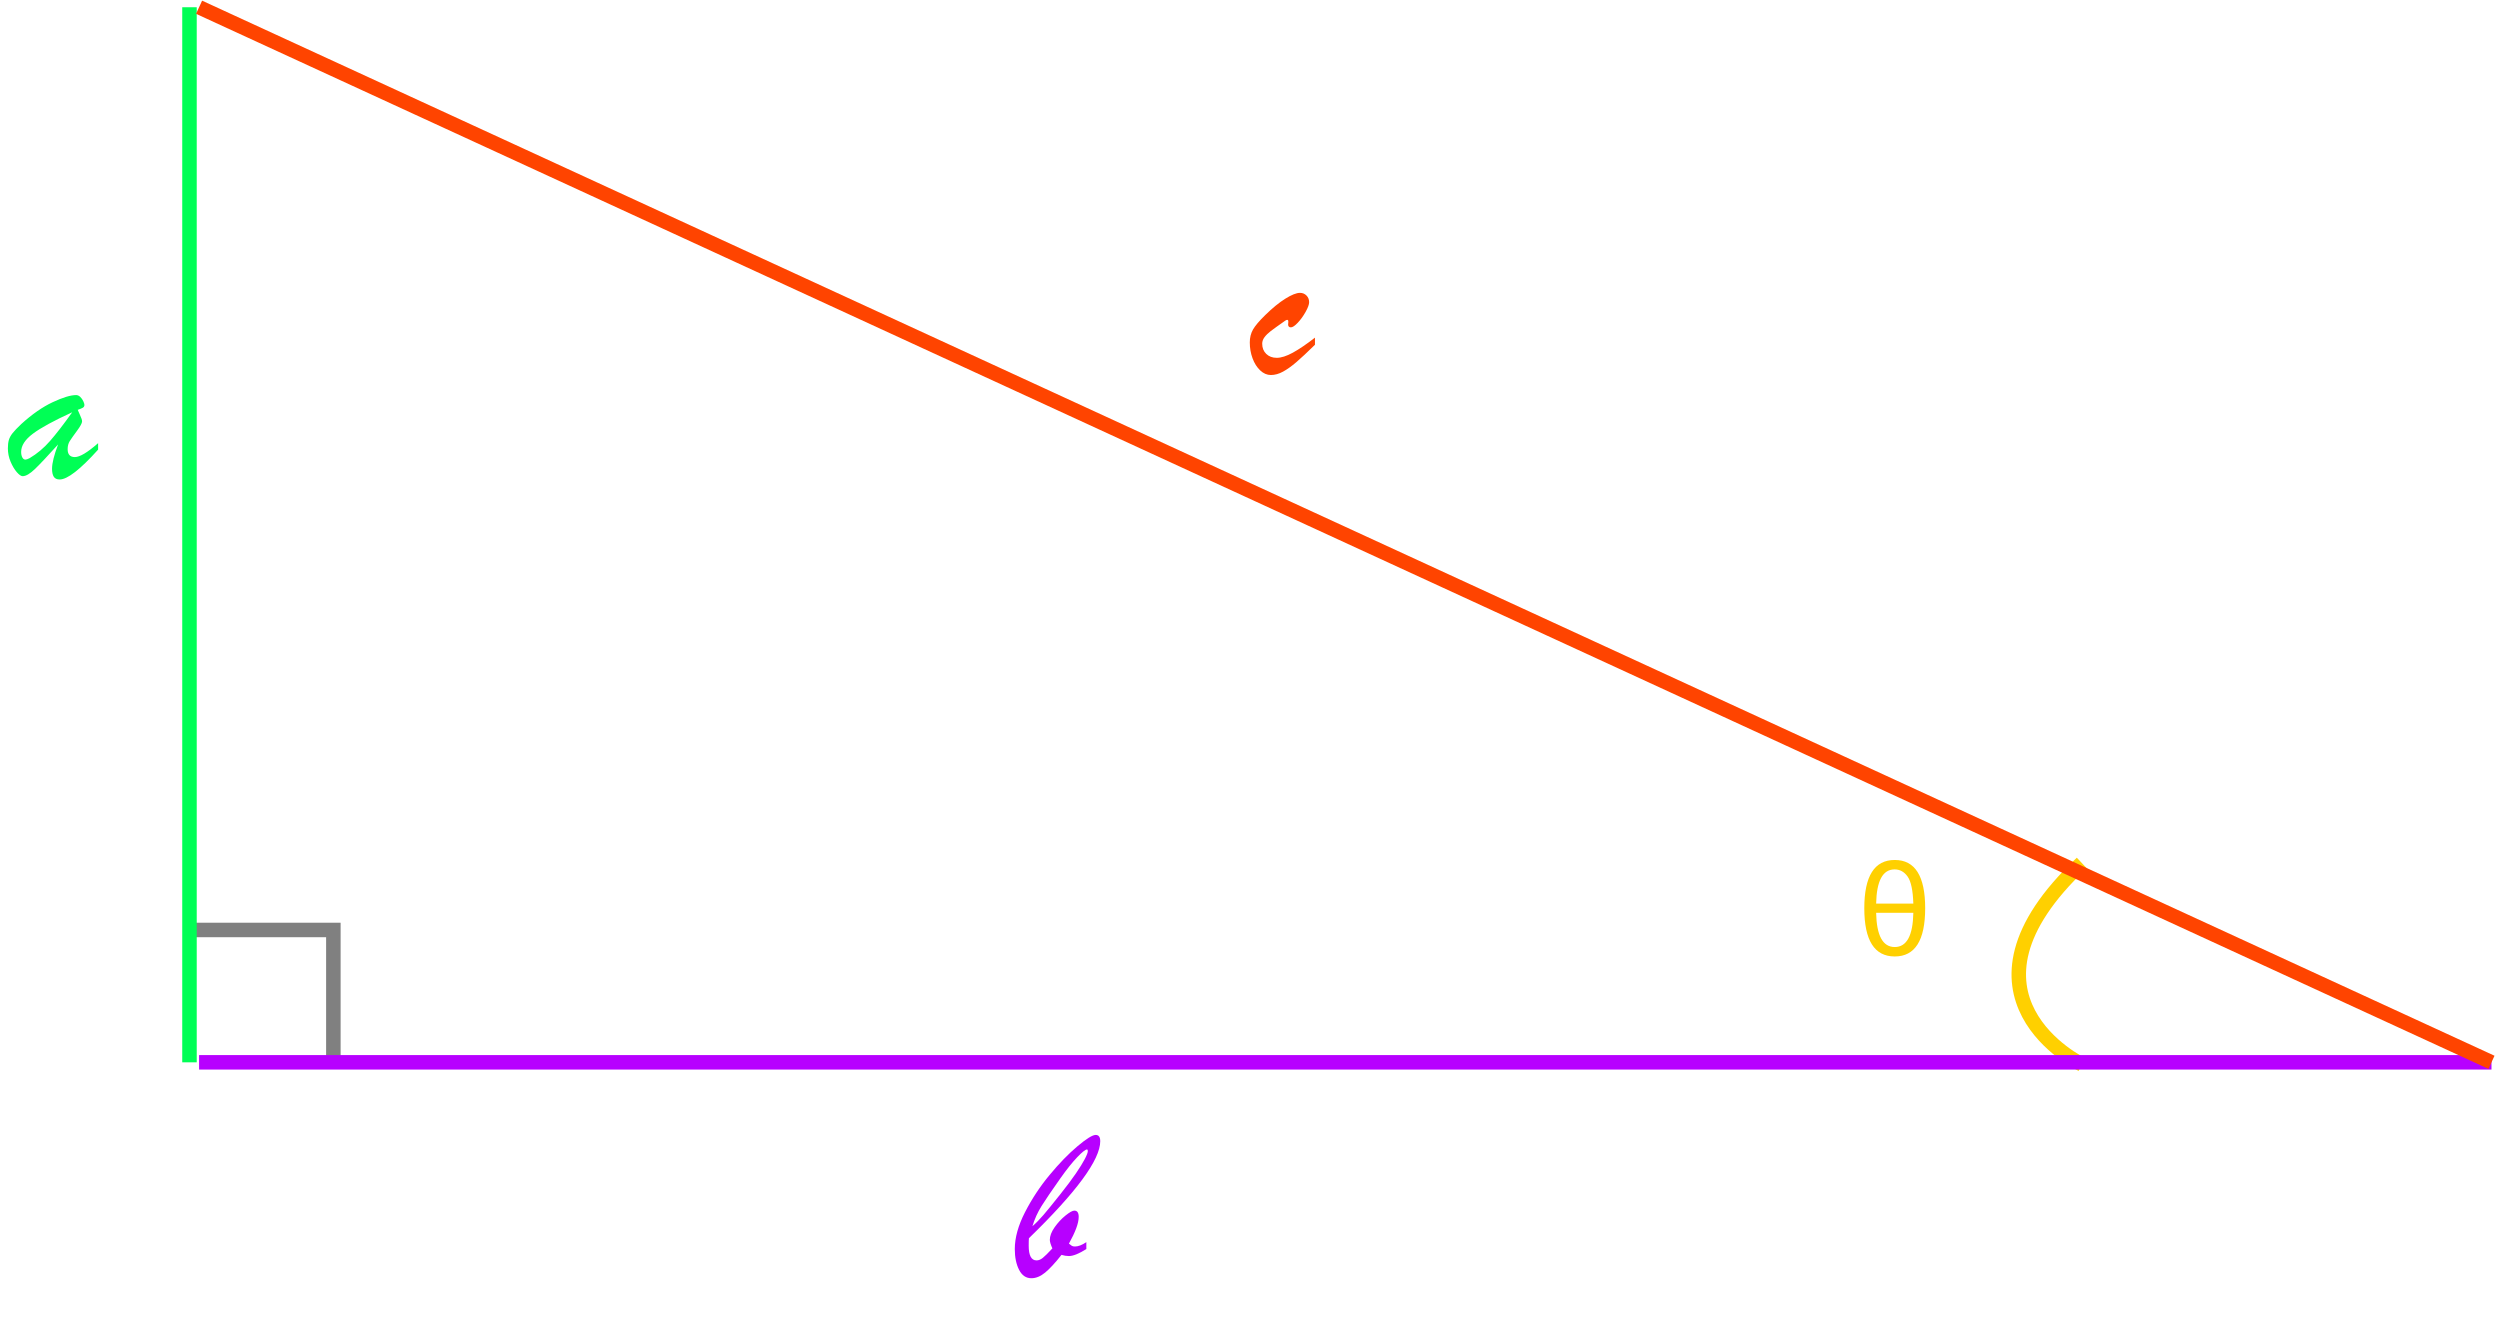 <?xml version="1.0" encoding="utf-8"?>
<svg width="345px" height="185px" viewBox="0 0 345 185" version="1.1" xmlns:xlink="http://www.w3.org/1999/xlink" xmlns="http://www.w3.org/2000/svg">
  <g id="Group-3" transform="translate(1 1)">
    <path d="M25.149 127.335L45.004 127.335L45.004 145.866" id="New-shape-5-Copy-3" fill="none" fill-rule="evenodd" stroke="#808080" stroke-width="2" />
    <g id="Group-Copy" transform="translate(255.464 113.834)">
      <path d="M30.82 32.054C30.82 32.054 11.259 22.641 30.82 4.257" id="New-shape-6-Copy" fill="none" fill-rule="evenodd" stroke="#FFD000" stroke-width="2" />
      <g id="θ" fill="#FFD000">
        <path d="M0.809 10.504Q0.809 3.842 5.01 3.842Q9.211 3.842 9.211 10.504Q9.211 17.158 5.01 17.158Q0.809 17.158 0.809 10.504ZM2.443 9.863L7.576 9.863Q7.488 7.112 6.785 6.127Q6.082 5.143 4.992 5.143Q2.54 5.143 2.443 9.863ZM7.576 11.137L2.443 11.137Q2.54 15.857 5.01 15.857Q7.488 15.857 7.576 11.137Z" />
      </g>
    </g>
    <path d="M25.149 0L25.149 145.601" id="New-shape-Copy-2" fill="none" fill-rule="evenodd" stroke="#00FF55" stroke-width="2" />
    <path d="M26.473 145.601L342.825 145.601" id="New-shape-2-Copy" fill="none" fill-rule="evenodd" stroke="#B700FF" stroke-width="2" />
    <path d="M26.473 0L342.825 145.601" id="New-shape-3-Copy-2" fill="none" fill-rule="evenodd" stroke="#FF4400" stroke-width="2" />
    <g id="a" fill="#00FF55" transform="translate(0 35.739)">
      <path d="M1.948 21.767Q4.175 19.745 6.27 18.764Q8.364 17.782 9.507 17.782Q9.814 17.782 10.078 18.039Q10.342 18.295 10.496 18.632Q10.649 18.969 10.649 19.13Q10.649 19.394 10.444 19.518Q10.239 19.643 9.727 19.818Q9.829 20.053 9.99 20.419Q10.151 20.785 10.239 21.012Q10.327 21.239 10.327 21.415Q10.327 21.767 9.617 22.726Q8.906 23.686 8.621 24.14Q8.335 24.594 8.335 25.253Q8.335 26.337 9.331 26.337Q10.356 26.337 12.539 24.418L12.539 25.311Q8.833 29.428 7.236 29.428Q6.665 29.428 6.423 29.054Q6.182 28.681 6.182 27.948Q6.182 26.791 7.017 24.594Q4.878 26.967 3.838 27.97Q2.798 28.974 2.124 28.974Q1.802 28.974 1.318 28.417Q0.835 27.86 0.461 26.974Q0.088 26.088 0.088 25.136Q0.088 24.447 0.22 23.986Q0.352 23.524 0.732 23.041Q1.113 22.558 1.948 21.767ZM8.965 20.155Q5.156 21.898 3.538 23.114Q1.919 24.33 1.919 25.619Q1.919 26.088 2.08 26.388Q2.241 26.689 2.52 26.689Q2.681 26.689 3.091 26.483Q4.629 25.575 5.903 24.118Q7.178 22.66 8.965 20.155Z" />
    </g>
    <g id="b" fill="#B700FF" transform="translate(138.983 145.998)">
      <path d="M9.932 24.418L9.932 25.37Q8.408 26.337 7.529 26.337Q7.046 26.337 6.504 26.176Q5.186 27.846 4.241 28.622Q3.296 29.398 2.344 29.398Q1.245 29.398 0.652 28.241Q0.059 27.084 0.059 25.37C0.059 23.817 0.527 22.125 1.465 20.294Q2.871 17.548 4.856 15.153Q6.841 12.758 8.701 11.19Q10.562 9.623 11.221 9.623Q11.851 9.623 11.851 10.487Q11.851 14.325 2.007 23.876Q1.978 24.14 1.978 24.916Q1.978 26.938 3.062 26.938Q3.486 26.938 3.918 26.593Q4.351 26.249 5.244 25.282Q4.893 24.491 4.893 24.11Q4.893 23.305 5.552 22.367Q6.211 21.43 7.053 20.748Q7.896 20.067 8.276 20.067Q8.877 20.067 8.877 20.932Q8.877 21.591 8.533 22.514Q8.188 23.436 7.529 24.623Q7.778 24.828 7.925 24.923Q8.071 25.019 8.364 25.019Q9.038 25.019 9.932 24.418ZM2.49 22.221Q3.252 21.561 4.021 20.661Q4.79 19.76 6.27 17.899Q7.69 16.112 8.503 14.918Q9.316 13.725 9.727 12.934Q10.137 12.143 10.137 11.85Q10.137 11.63 10.02 11.63Q9.697 11.63 8.679 12.692Q7.661 13.754 6.357 15.6Q4.556 18.148 3.75 19.438Q2.944 20.727 2.49 22.221Z" />
    </g>
    <g id="c" fill="#FF4400" transform="translate(171.412 21.178)">
      <path d="M9.053 24.418L9.053 25.399Q7.485 26.938 6.497 27.787Q5.508 28.637 4.651 29.105Q3.794 29.574 2.974 29.574Q2.168 29.574 1.494 28.937Q0.82 28.3 0.439 27.267Q0.059 26.234 0.059 25.077Q0.059 24.081 0.498 23.305Q0.938 22.528 2.197 21.298Q3.691 19.833 4.973 19.035Q6.255 18.236 6.987 18.236Q7.515 18.236 7.881 18.602Q8.247 18.969 8.247 19.525Q8.247 19.994 7.764 20.858Q7.28 21.723 6.68 22.36Q6.079 22.997 5.728 22.997Q5.347 22.997 5.347 22.587Q5.361 22.47 5.369 22.367Q5.376 22.265 5.376 22.162Q5.376 21.986 5.251 21.964Q5.127 21.942 4.951 22.074Q3.486 23.1 2.944 23.517Q2.402 23.935 2.087 24.359Q1.772 24.784 1.772 25.253Q1.772 26.117 2.329 26.659Q2.886 27.201 3.779 27.201Q4.702 27.201 5.999 26.491Q7.295 25.78 9.053 24.418Z" />
    </g>
  </g>
</svg>